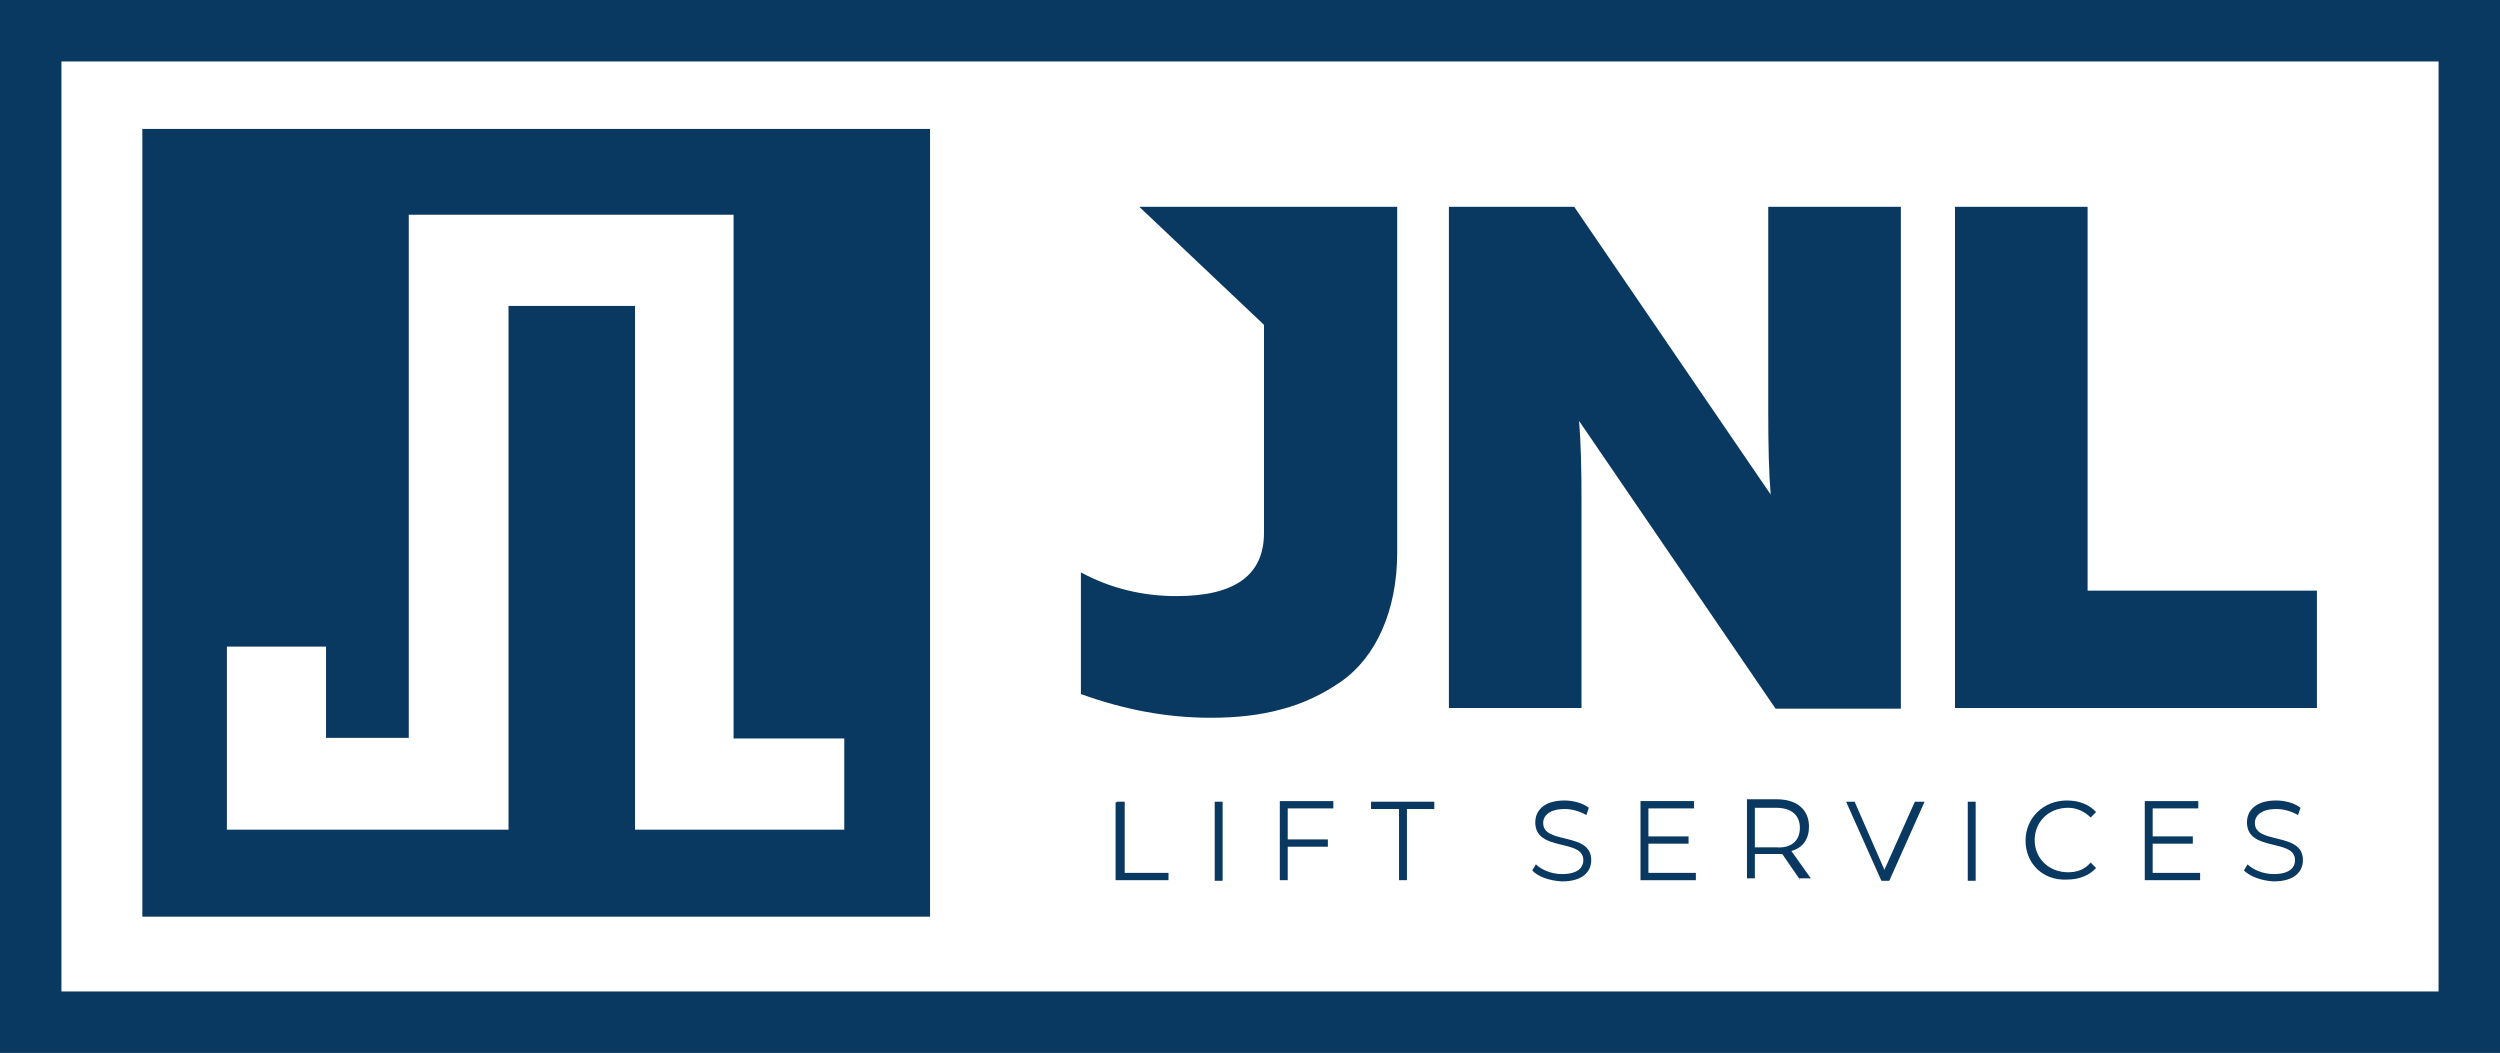 <?xml version="1.0" encoding="utf-8"?>
<!-- Generator: Adobe Illustrator 24.2.3, SVG Export Plug-In . SVG Version: 6.00 Build 0)  -->
<svg version="1.1" id="Layer_1" xmlns="http://www.w3.org/2000/svg" xmlns:xlink="http://www.w3.org/1999/xlink" x="0px" y="0px"
	 viewBox="0 0 411 173.1" style="enable-background:new 0 0 411 173.1;" xml:space="preserve">
<style type="text/css">
	.st0{fill:#FFFFFF;}
	.st1{fill:#093860;}
</style>
<rect class="st0" width="411" height="173.1"/>
<g id="XMLID_88_">
	<g id="XMLID_19_">
		<polygon id="XMLID_23_" class="st1" points="5,168 5,173.1 411,173.1 411,0 0,0 0,173.1 5,173.1 5,168 10.1,168 10.1,10.1 
			400.9,10.1 400.9,163 5,163 5,168 10.1,168 		"/>
	</g>
	<g id="XMLID_46_">
		<path id="XMLID_239_" class="st1" d="M187.3,34h42.4v56.8c0,4.9-0.9,9.2-2.5,12.8c-1.6,3.6-3.9,6.5-6.8,8.5
			c-2.9,2-6.2,3.6-9.7,4.5c-3.6,1-7.5,1.4-11.7,1.4c-7.1,0-14.1-1.3-21.3-3.9v-20c4.8,2.6,10.1,3.9,15.7,3.9
			c9.7,0,14.4-3.5,14.4-10.4V53.4L187.3,34z"/>
		<path id="XMLID_48_" class="st1" d="M260,116.4h-21.8V34h20.6l32.3,47.3c-0.3-3.5-0.4-8.1-0.4-13.7V34h21.8v82.5h-20.6l-32.3-47.3
			c0.3,3.5,0.4,7.9,0.4,13.6V116.4z"/>
		<polygon id="XMLID_47_" class="st1" points="321.4,34 343.2,34 343.2,97.1 380.9,97.1 380.9,116.4 321.4,116.4 		"/>
	</g>
	<g id="XMLID_21_">
		<path id="XMLID_25_" class="st1" d="M183.6,131.8h1.3v11.7h7.2v1.2h-8.7v-12.8H183.6z"/>
		<path id="XMLID_29_" class="st1" d="M199.7,131.8h1.3v13h-1.3V131.8z"/>
		<path id="XMLID_35_" class="st1" d="M211.7,133v5h6.6v1.2h-6.6v5.5h-1.3v-13h8.8v1.2h-7.5V133z"/>
		<path id="XMLID_37_" class="st1" d="M229.9,133h-4.5v-1.2h10.4v1.2h-4.5v11.7H230V133H229.9z"/>
		<path id="XMLID_41_" class="st1" d="M251.9,143.1l0.6-1c0.9,0.9,2.6,1.6,4.3,1.6c2.5,0,3.5-1,3.5-2.3c0-3.6-7.9-1.3-7.9-6.2
			c0-1.9,1.4-3.6,4.8-3.6c1.4,0,3,0.4,4,1.2l-0.4,1.2c-1.2-0.7-2.5-1-3.6-1c-2.3,0-3.5,1-3.5,2.3c0,3.6,7.9,1.4,7.9,6.1
			c0,1.9-1.4,3.5-4.8,3.5C254.7,144.8,252.8,144.1,251.9,143.1z"/>
		<path id="XMLID_44_" class="st1" d="M278.8,143.5v1.2h-9.1v-13h8.8v1.2H271v4.6h6.6v1.2H271v4.8h7.8V143.5z"/>
		<path id="XMLID_50_" class="st1" d="M295.9,144.6l-2.9-4.2c-0.3,0-0.7,0-1,0h-3.5v4h-1.3v-13h4.9c3.3,0,5.3,1.7,5.3,4.5
			c0,2-1,3.5-2.9,4l3.2,4.5h-1.9V144.6z M295.9,136.1c0-2-1.3-3.3-3.9-3.3h-3.5v6.5h3.5C294.5,139.5,295.9,138.2,295.9,136.1z"/>
		<path id="XMLID_53_" class="st1" d="M316.4,131.8l-5.8,13h-1.3l-5.8-13h1.4l4.9,11.2l5-11.2H316.4z"/>
		<path id="XMLID_55_" class="st1" d="M323.5,131.8h1.3v13h-1.3V131.8z"/>
		<path id="XMLID_57_" class="st1" d="M333,138.2c0-3.7,2.9-6.6,6.8-6.6c1.9,0,3.6,0.6,4.8,1.9l-0.9,0.9c-1-1-2.3-1.6-3.7-1.6
			c-3.2,0-5.5,2.3-5.5,5.3c0,3,2.3,5.3,5.5,5.3c1.4,0,2.7-0.4,3.7-1.6l0.9,0.9c-1.2,1.3-2.9,1.9-4.8,1.9
			C335.9,144.8,333,142,333,138.2z"/>
		<path id="XMLID_59_" class="st1" d="M361.7,143.5v1.2h-9.1v-13h8.8v1.2h-7.5v4.6h6.6v1.2h-6.6v4.8h7.8V143.5z"/>
		<path id="XMLID_61_" class="st1" d="M368.9,143.1l0.6-1c0.9,0.9,2.6,1.6,4.3,1.6c2.5,0,3.5-1,3.5-2.3c0-3.6-7.9-1.3-7.9-6.2
			c0-1.9,1.4-3.6,4.8-3.6c1.4,0,3,0.4,4,1.2l-0.4,1.2c-1.2-0.7-2.5-1-3.6-1c-2.3,0-3.5,1-3.5,2.3c0,3.6,7.9,1.4,7.9,6.1
			c0,1.9-1.4,3.5-4.8,3.5C371.8,144.8,369.9,144.1,368.9,143.1z"/>
	</g>
	<path id="XMLID_16_" class="st1" d="M23.4,21.2v129.5h129.5V21.2H23.4z M138.9,136.4h-18.2h-2.5h-13.8V50.3h-5.5H83.6v86.1l0,0
		H67.3h-30v-30.1h16.3v15h13.6V35.3l0,0h31.6h21.8v86.1h18.2v15H138.9z"/>
</g>
</svg>
